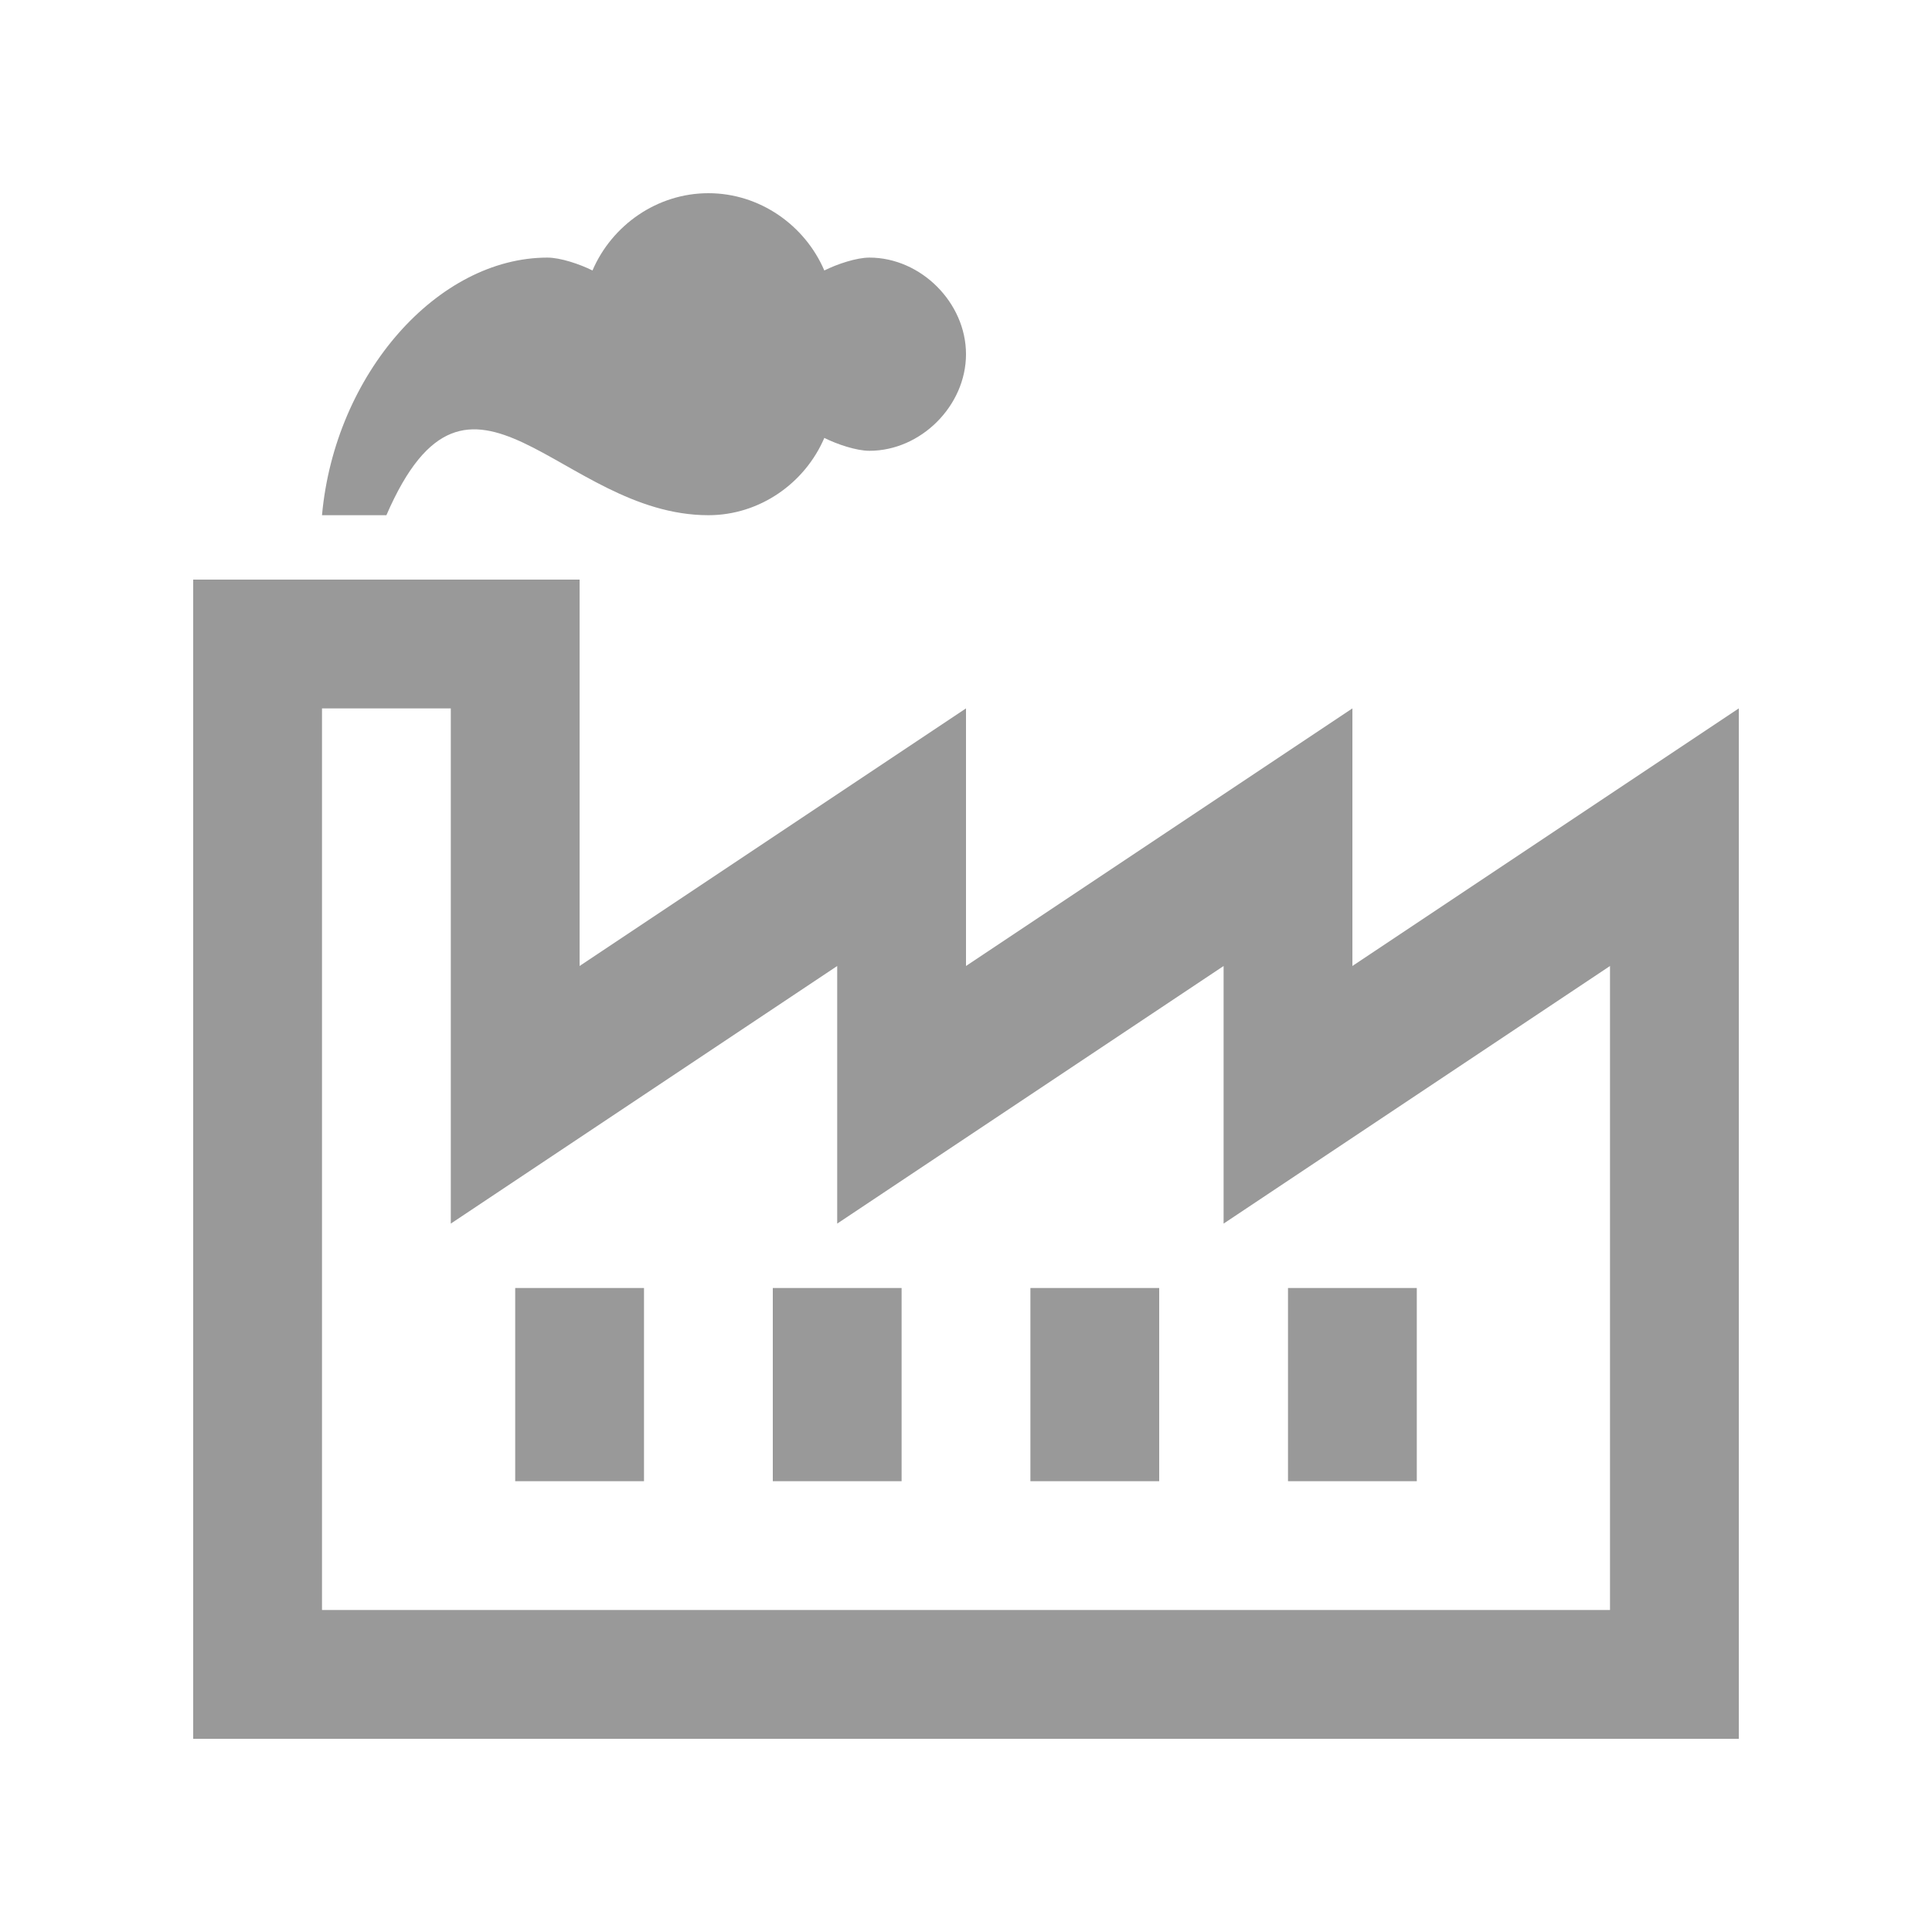 <?xml version="1.0" encoding="utf-8"?>
<!-- Generator: Adobe Illustrator 19.0.0, SVG Export Plug-In . SVG Version: 6.00 Build 0)  -->
<!DOCTYPE svg PUBLIC "-//W3C//DTD SVG 1.1//EN" "http://www.w3.org/Graphics/SVG/1.1/DTD/svg11.dtd">
<svg version="1.1" id="Layer_1" xmlns="http://www.w3.org/2000/svg" xmlns:xlink="http://www.w3.org/1999/xlink" x="0px" y="0px"
	 viewBox="0 0 30 30" style="enable-background:new 0 0 30 30;" xml:space="preserve">
<style type="text/css">
	.st0{fill:#999999;}
</style>
<path class="st0" d="M27,27H3V9h6v6l6-4v4l6-4v4l6-4V27z M7,11H5v14h20V15l-6,4v-4l-6,4v-4l-6,4V11z M18,23h-2v-3h2V23z M14,23h-2
	v-3h2V23z M10,23H8v-3h2V23z M22,23h-2v-3h2V23z M6,8H5c0.2-2.2,1.8-4,3.5-4C8.7,4,9,4.1,9.2,4.2C9.5,3.5,10.2,3,11,3
	s1.5,0.5,1.8,1.2C13,4.1,13.3,4,13.5,4C14.3,4,15,4.7,15,5.5S14.3,7,13.5,7c-0.2,0-0.5-0.1-0.7-0.2C12.5,7.5,11.8,8,11,8
	C8.7,8,7.3,5,6,8z"/>
</svg>
